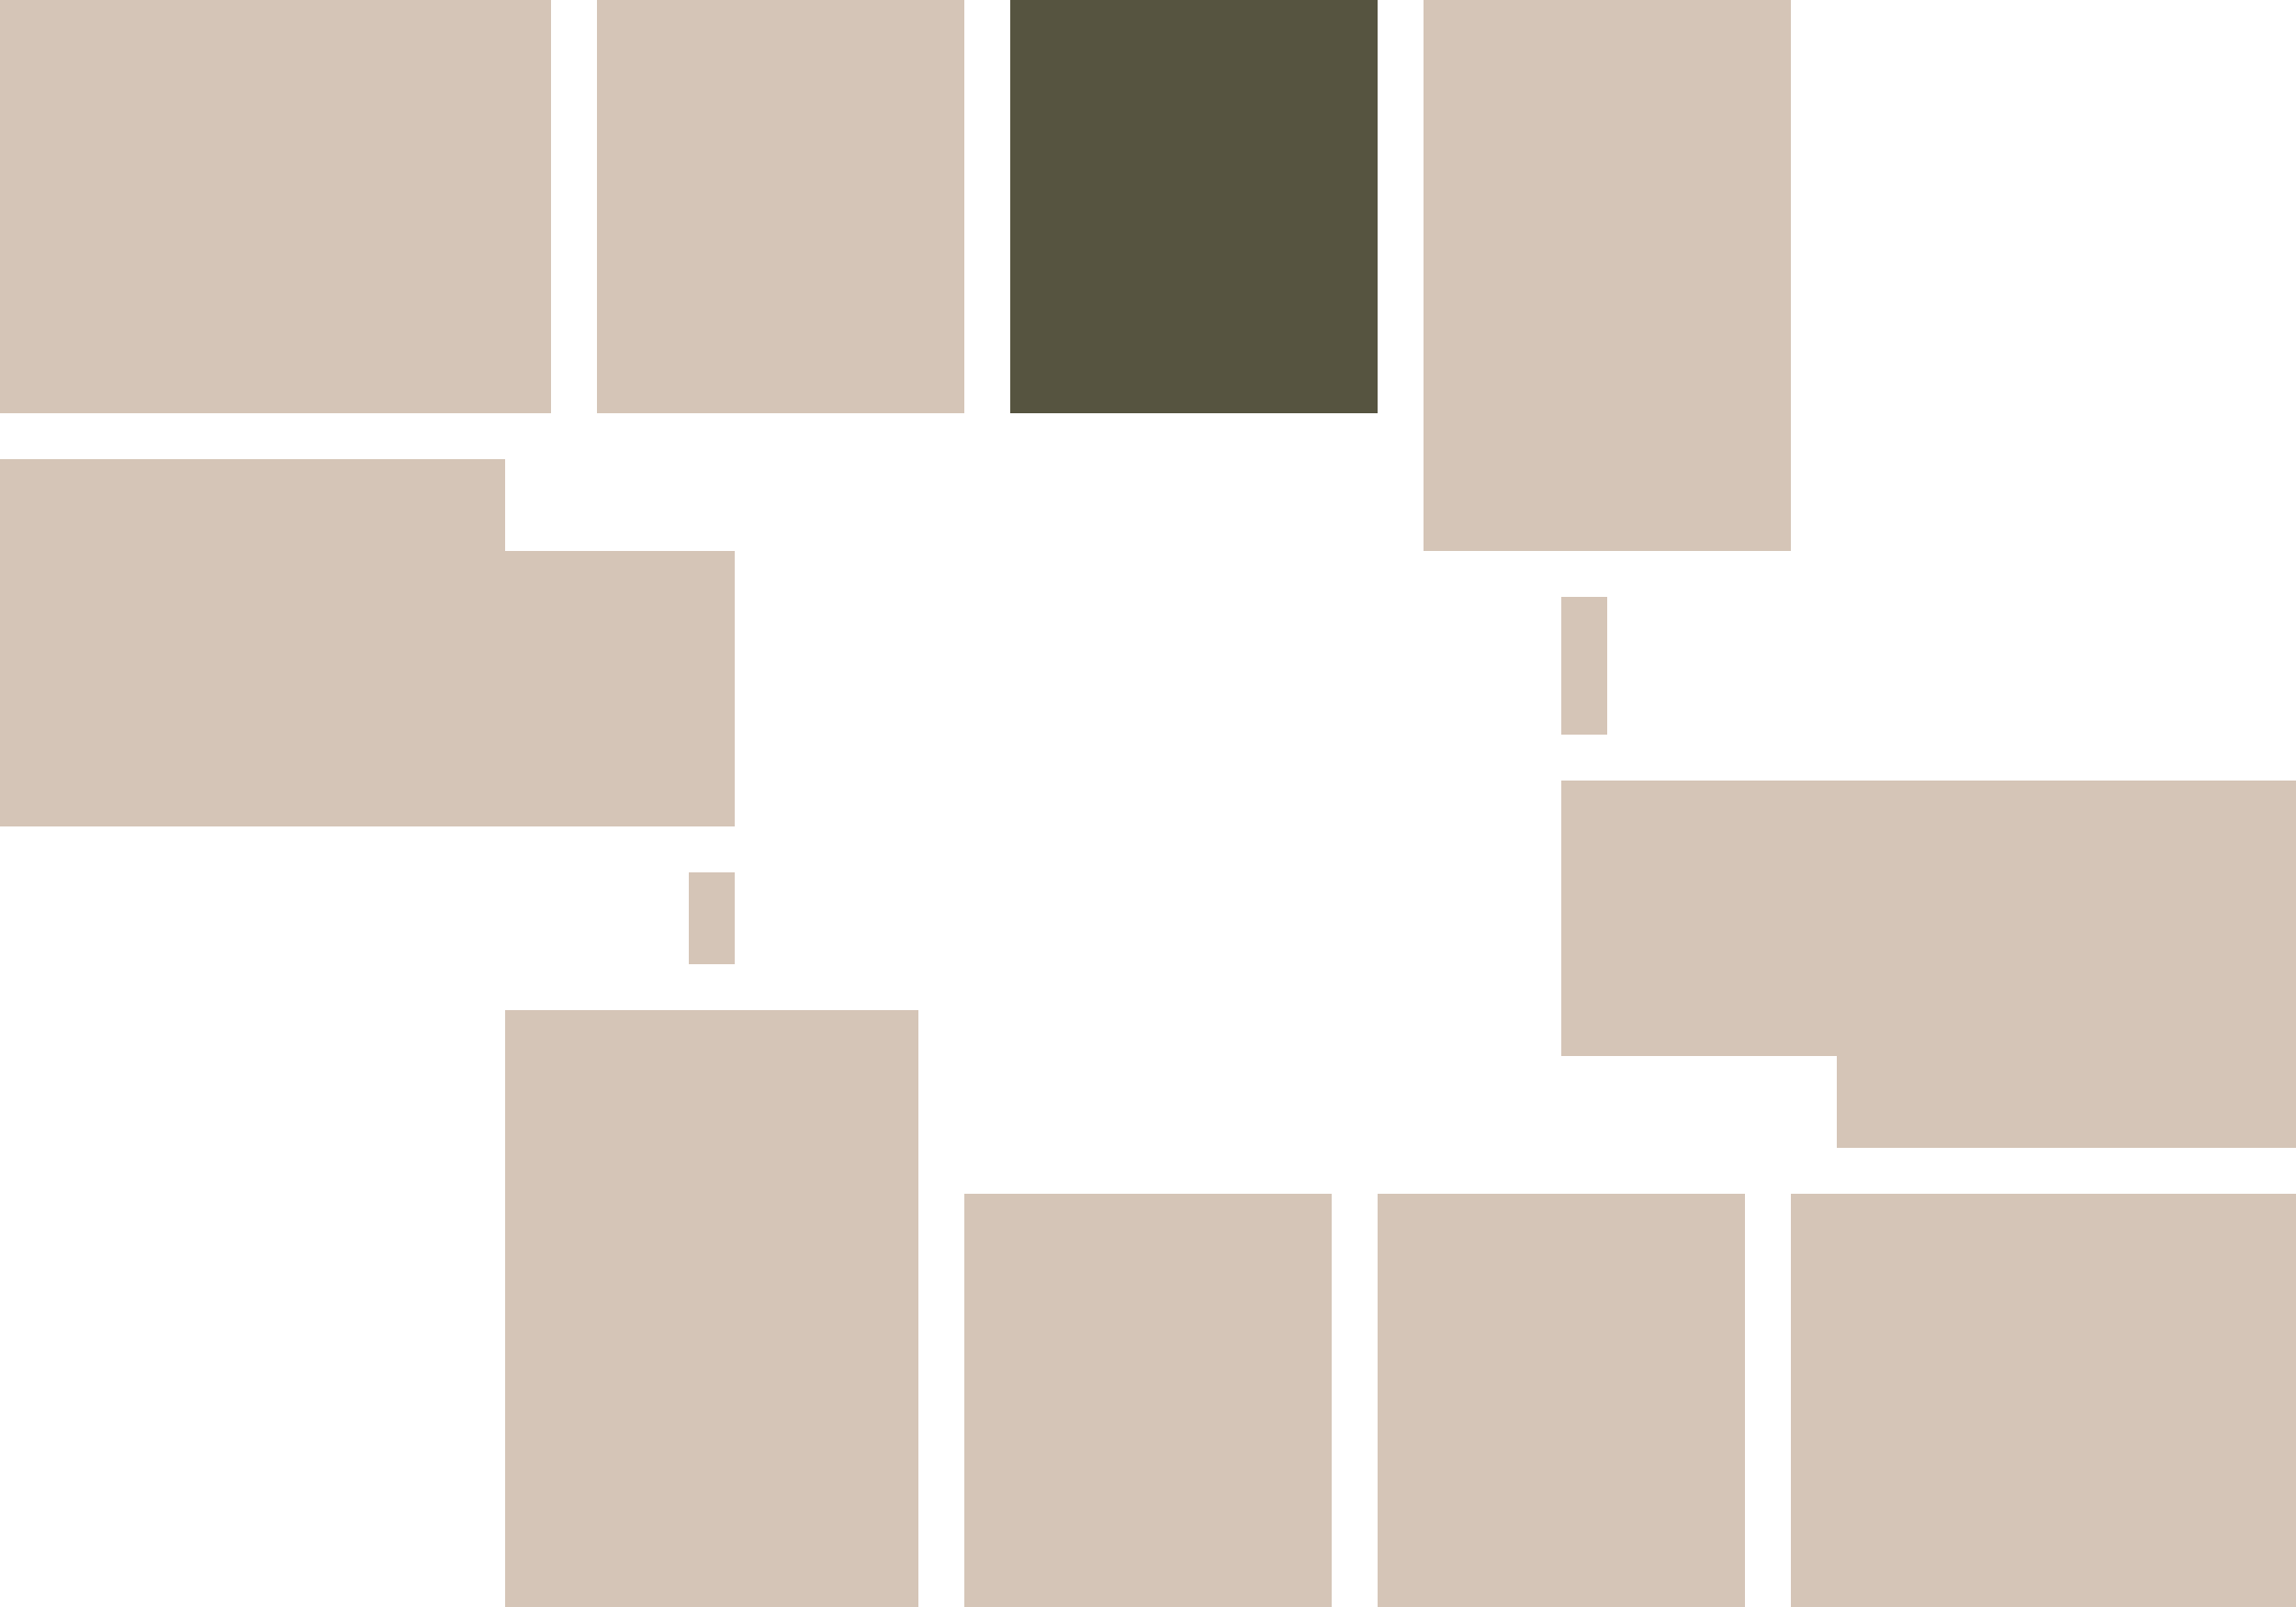 <?xml version="1.0" encoding="utf-8"?>
<!-- DO NOT EDIT THIS, THIS FILE IS GENERATED FROM "2_13-22.original_4.svg" using transform-svgs.js script -->
<!-- Generator: Adobe Illustrator 24.2.0, SVG Export Plug-In . SVG Version: 6.00 Build 0)  -->
<!DOCTYPE svg PUBLIC "-//W3C//DTD SVG 1.1//EN" "http://www.w3.org/Graphics/SVG/1.1/DTD/svg11.dtd">
<svg version="1.1" id="Слой_1" xmlns:x="http://ns.adobe.com/Extensibility/1.0/" xmlns:i="http://ns.adobe.com/AdobeIllustrator/10.0/" xmlns:graph="http://ns.adobe.com/Graphs/1.0/"
	 xmlns="http://www.w3.org/2000/svg" xmlns:xlink="http://www.w3.org/1999/xlink" x="0px" y="0px" viewBox="0 0 50 35"
	 style="enable-background:new 0 0 50 35;" xml:space="preserve">
<style type="text/css">
	.st0{fill:#D5C5B7;}
</style>
<rect id="apart_x5F_02_2_" class="st0" width="12" height="9"/>
<polygon id="apart_x5F_01_3_" class="st0" points="16,18 16,12 11,12 11,10 0,10 0,18 "/>
<rect id="apart_x5F_10_2_" x="11" y="22" class="st0" width="9" height="13"/>
<rect id="apart_x5F_09_2_" x="21" y="26" class="st0" width="8" height="9"/>
<rect id="apart_x5F_08" x="30" y="26" class="st0" width="8" height="9"/>
<rect id="apart_x5F_07" x="39" y="26" class="st0" width="11" height="9"/>
<polygon id="apart_x5F_06" class="st0" points="40,23 40,25 50,25 50,17 34,17 34,23 "/>
<rect id="apart_x5F_05" x="31" class="st0" width="8" height="12"/>
<rect id="apart_x5F_04" style="fill: #565440;" x="22" class="st0" width="8" height="9"/>
<rect id="apart_x5F_03" x="13" class="st0" width="8" height="9"/>
<g id="rectangles">
	<rect x="15" y="19" class="st0" width="1" height="2"/>
	<rect x="34" y="13" class="st0" width="1" height="3"/>
</g>
</svg>
